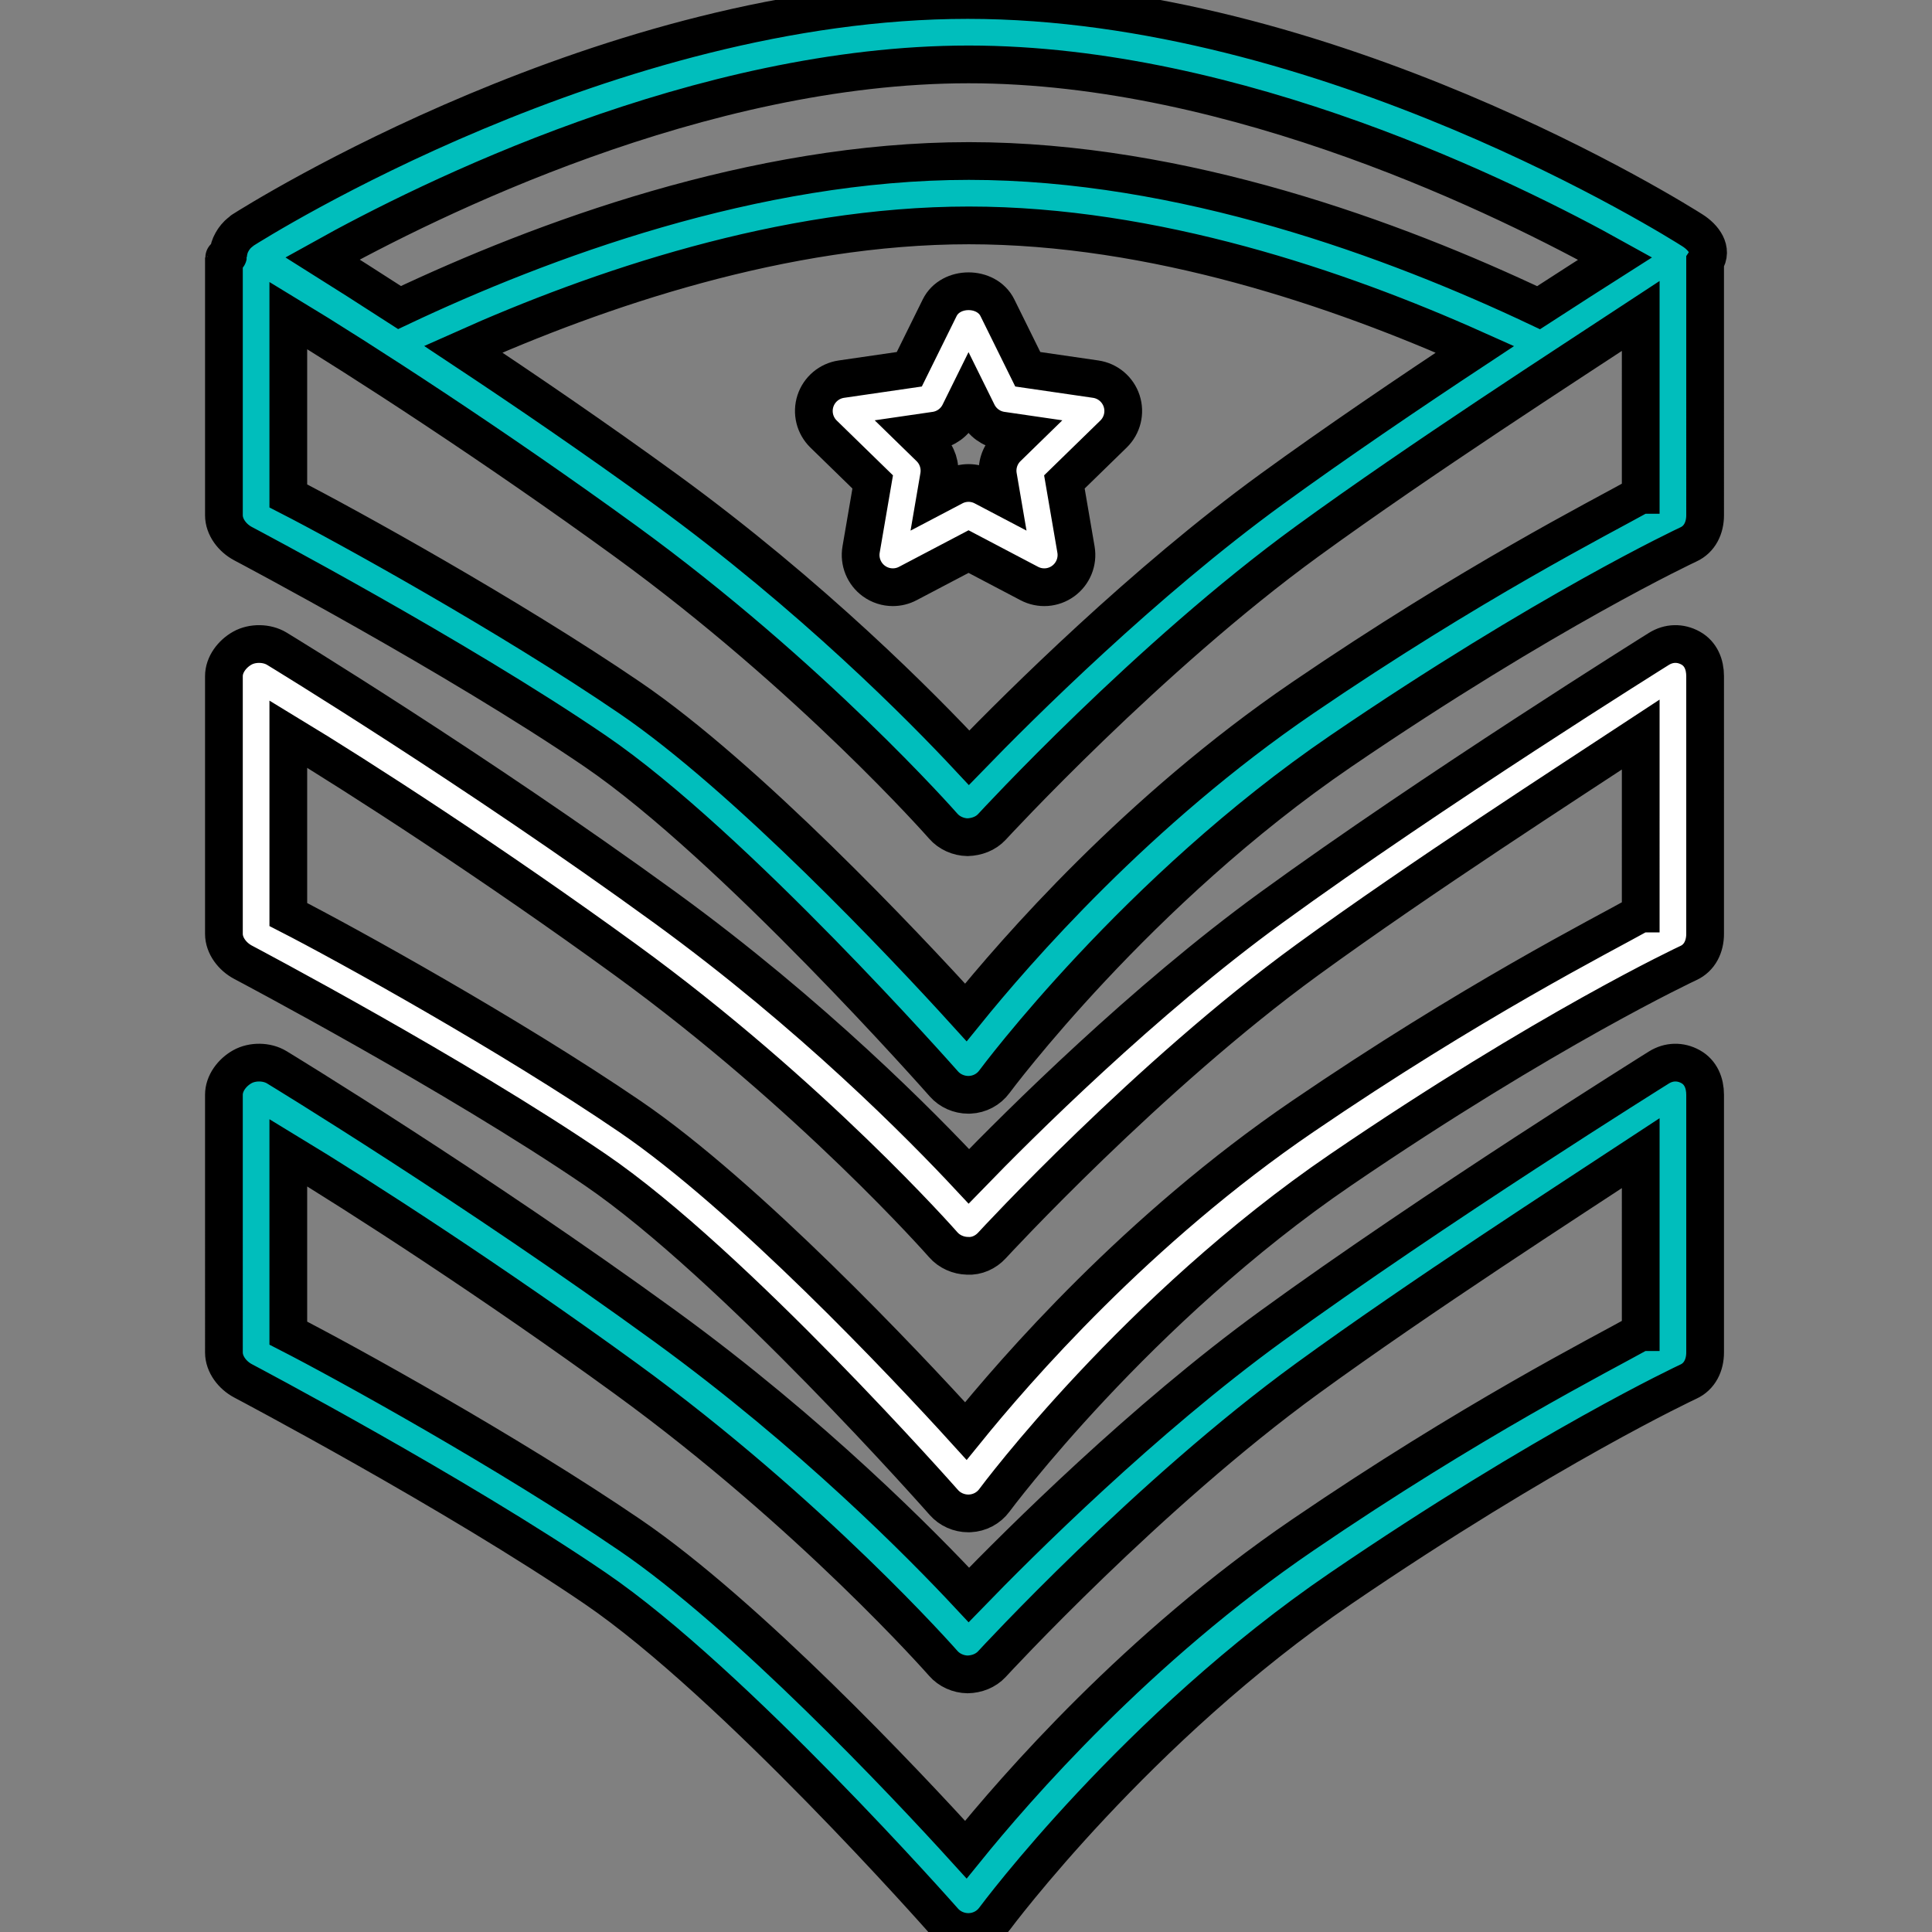 <?xml version="1.0" encoding="iso-8859-1"?>
<!-- Uploaded to: SVG Repo, www.svgrepo.com, Generator: SVG Repo Mixer Tools -->
<svg fill="#000000" height="800px" width="800px" version="1.1" id="Layer_1" xmlns="http://www.w3.org/2000/svg" xmlns:xlink="http://www.w3.org/1999/xlink" 
	 viewBox="0 0 512 512" xml:space="preserve">
<rect x="0" y="0" width="512" height="512" fill="#808080" stroke="none"/>
<g>
	<g>
		<path fill="white" stroke="black" stroke-width="10px" d="M448.015,171.742c-2.7-1.5-5.758-1.417-8.383,0.217c-0.596,0.366-59.833,37.383-102.779,68.608
			c-33.913,24.667-66.596,57.25-80.092,71.175c-12.283-13.167-41.538-42.883-80.438-71.175
			c-50.375-36.633-102.45-68.341-102.971-68.658c-2.629-1.592-6.45-1.65-9.137-0.142c-2.688,1.508-4.875,4.35-4.875,7.433v68.267
			c0,3.158,2.279,6.067,5.075,7.542c0.554,0.292,56.279,29.716,93.317,54.975c36.529,24.908,91.842,87.55,92.396,88.183
			c1.625,1.85,4.029,2.9,6.479,2.9c0.121,0,0.275,0,0.396-0.008c2.583-0.108,4.992-1.383,6.525-3.467
			c0.371-0.5,37.742-50.742,91.813-87.608c54.637-37.25,91.7-54.583,92.075-54.758c3.037-1.383,4.458-4.417,4.458-7.758V179.2
			C451.873,176.1,450.727,173.242,448.015,171.742z M434.806,242.092c-10.667,5.958-44.671,23.15-89.608,53.792
			c-43.767,29.842-76.029,67.058-89.238,83.358c-16.254-17.925-58.183-62.342-89.012-83.358
			C134.96,274.075,91.34,250,76.406,242.358V194.55c19.2,11.633,54.612,34.533,89.379,59.817
			c49.229,35.808,83.837,75.1,84.175,75.492c1.592,1.833,4.017,2.9,6.438,2.942c2.45,0.158,4.817-0.942,6.463-2.725
			c0.417-0.45,41.562-45.133,83.596-75.708c30.313-22.042,69.15-47.058,88.35-59.692V242.092z"/>
	</g>
</g>
<g>
	<g>
		<path fill="#00bebc" stroke="black" stroke-width="10px" d="M448.015,282.675c-2.7-1.5-5.758-1.417-8.383,0.217c-0.596,0.367-59.833,37.383-102.779,68.608
			c-33.913,24.667-66.596,57.25-80.092,71.175c-12.283-13.167-41.538-42.883-80.438-71.175
			c-50.375-36.633-102.45-68.342-102.971-68.658c-2.629-1.6-6.45-1.65-9.137-0.142c-2.688,1.508-4.875,4.35-4.875,7.433V358.4
			c0,3.158,2.279,6.067,5.075,7.542c0.554,0.292,56.279,29.716,93.317,54.975c36.529,24.908,91.842,87.55,92.396,88.183
			c1.625,1.85,4.029,2.9,6.479,2.9c0.121,0,0.275,0,0.396-0.008c2.583-0.108,4.992-1.383,6.525-3.467
			c0.371-0.5,37.742-50.742,91.813-87.608c54.637-37.25,91.7-54.583,92.075-54.758c3.037-1.383,4.458-4.417,4.458-7.758v-68.267
			C451.873,287.033,450.727,284.175,448.015,282.675z M434.806,353.025c-10.667,5.958-44.671,23.15-89.608,53.792
			c-43.767,29.842-76.029,67.058-89.238,83.358c-16.254-17.925-58.183-62.342-89.012-83.358
			c-31.987-21.808-75.608-45.883-90.542-53.525v-47.808c19.2,11.633,54.612,34.533,89.379,59.817
			c49.229,35.808,83.837,75.1,84.175,75.492c1.592,1.833,4.017,2.9,6.438,2.942c2.45-0.05,4.817-0.95,6.463-2.725
			c0.417-0.45,41.562-45.133,83.596-75.708c30.313-22.042,69.15-47.058,88.35-59.692V353.025z"/>
	</g>
</g>
<g>
	<g>
		<path fill="white" stroke="black" stroke-width="10px" d="M297.252,106.283c-1.004-3.092-3.675-5.342-6.892-5.808l-17.987-2.617l-8.05-16.3c-2.875-5.833-12.425-5.833-15.3,0
			l-8.05,16.3l-17.987,2.617c-3.217,0.467-5.888,2.717-6.892,5.8c-1.004,3.092-0.167,6.483,2.158,8.75l13.021,12.692l-3.075,17.925
			c-0.546,3.2,0.771,6.434,3.396,8.342c1.488,1.083,3.25,1.633,5.017,1.633c1.358,0,2.725-0.325,3.971-0.983l16.092-8.458
			l16.092,8.458c2.879,1.517,6.362,1.267,8.987-0.65c2.625-1.908,3.942-5.142,3.396-8.342l-3.075-17.925l13.021-12.692
			C297.419,112.758,298.256,109.367,297.252,106.283z M266.944,118.633c-2.009,1.958-2.925,4.783-2.45,7.55l0.908,5.3l-4.758-2.5
			c-2.483-1.317-5.458-1.317-7.942,0l-4.758,2.5l0.908-5.3c0.471-2.767-0.446-5.592-2.454-7.55l-3.854-3.758l5.321-0.775
			c2.779-0.4,5.183-2.15,6.425-4.667l2.383-4.825l2.383,4.825c1.242,2.517,3.646,4.267,6.425,4.667l5.317,0.775L266.944,118.633z"/>
	</g>
</g>
<g>
	<g>
		<path fill="#00bebc" stroke="black" stroke-width="10px" d="M448.548,61.067C444.631,58.575,351.731,0,256.456,0C161.177,0,68.144,58.575,64.227,61.067
			c-0.069,0.044-0.053,0.102-0.121,0.148c-0.37,0.25-0.685,0.521-1.008,0.821c-0.051,0.048-0.094,0.09-0.144,0.137
			c-0.346,0.34-0.644,0.713-0.925,1.102c-0.081,0.112-0.152,0.227-0.228,0.342c-0.228,0.35-0.43,0.715-0.605,1.094
			c-0.03,0.067-0.068,0.127-0.096,0.194c-0.189,0.44-0.33,0.896-0.444,1.365c-0.029,0.123-0.05,0.246-0.074,0.369
			c-0.075,0.383-0.123,0.771-0.145,1.167c-0.006,0.112-0.554,0.221-0.555,0.333c-0.001,0.044-0.543,0.086-0.543,0.129v68.267
			c0,3.158,2.279,6.067,5.075,7.542c0.554,0.292,56.279,29.716,93.317,54.975c36.529,24.908,91.842,87.55,92.396,88.183
			c1.625,1.85,4.029,2.9,6.479,2.9c0.121,0,0.275,0,0.396-0.008c2.583-0.108,4.992-1.383,6.525-3.467
			c0.371-0.5,37.742-50.742,91.813-87.608c54.637-37.25,91.7-54.583,92.075-54.758c3.037-1.383,4.458-4.417,4.458-7.758V69.379
			C454.006,66.194,451.438,62.908,448.548,61.067z M256.723,17.067c71.175,0,143.477,35.973,171.292,51.452
			c-5.41,3.44-12.361,7.885-20.281,13.023c-38.131-18.054-94.367-38.875-150.965-38.875c-56.881,0-113.446,21.121-150.883,38.835
			c-8.061-5.214-15.017-9.625-20.413-13.015C113.301,52.99,185.49,17.067,256.723,17.067z M390.877,92.573
			c-17.444,11.519-36.942,24.738-53.892,37.06c-33.913,24.667-66.663,57.25-80.158,71.175
			c-12.283-13.167-41.571-42.883-80.471-71.175c-18.52-13.469-37.264-26.262-53.6-37.085
			c35.512-15.881,84.868-32.815,134.012-32.815C305.727,59.733,354.89,76.467,390.877,92.573z M434.806,131.158
			c-10.667,5.958-44.671,23.15-89.608,53.792c-43.767,29.842-76.029,67.058-89.238,83.358
			c-16.254-17.925-58.183-62.342-89.012-83.358c-31.987-21.808-75.608-45.883-90.542-53.525V83.617
			c19.2,11.633,54.612,34.533,89.379,59.817c49.229,35.808,83.837,75.1,84.175,75.492c1.592,1.833,4.017,2.9,6.438,2.942
			c2.45-0.075,4.817-0.95,6.463-2.725c0.417-0.45,41.562-45.133,83.596-75.708c30.313-22.042,69.15-47.058,88.35-59.692V131.158z"/>
	</g>
</g>
</svg>